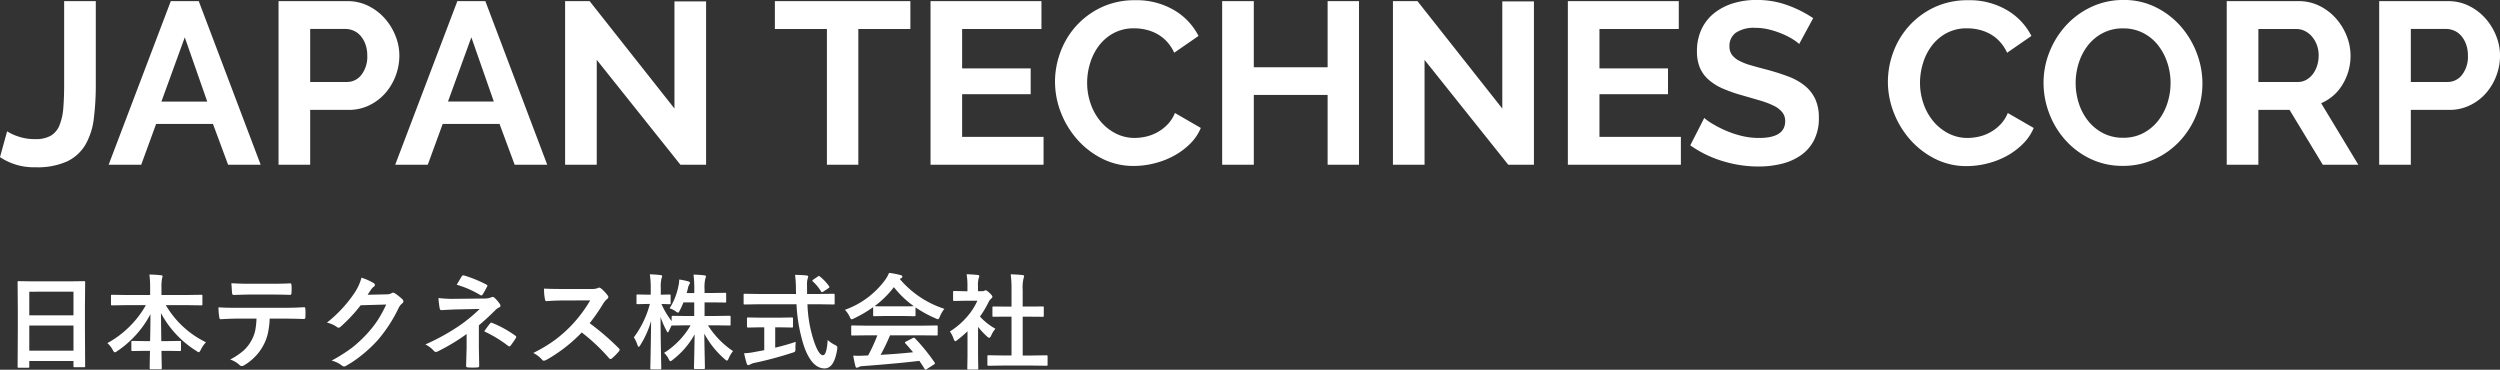 <svg xmlns="http://www.w3.org/2000/svg" width="284" height="42" viewBox="0 0 284 42"><rect x="0" y="0" width="284" height="42" fill="#333333" stroke="none"/><g transform="translate(-116.182 -165.41)"><path d="M.989-3.673A5.456,5.456,0,0,0,2.213-3.1a5.75,5.75,0,0,0,1.979.314,3.455,3.455,0,0,0,1.745-.379,2.392,2.392,0,0,0,.99-1.165,6.393,6.393,0,0,0,.443-1.95q.1-1.165.1-2.735v-9.448h3.594v9.448a30.757,30.757,0,0,1-.221,3.86,7.812,7.812,0,0,1-.938,2.97A4.847,4.847,0,0,1,7.839-.27,8.193,8.193,0,0,1,4.193.41,6.881,6.881,0,0,1,.182-.742ZM19.584-18.459h3.177L29.793.122h-3.7L24.376-4.51H17.917L16.225.122h-3.7Zm4.141,11.41-2.552-7.3-2.656,7.3Zm8.1,7.171V-18.459h7.839a5.227,5.227,0,0,1,2.357.537,6.1,6.1,0,0,1,1.862,1.413,6.674,6.674,0,0,1,1.224,1.989,6.008,6.008,0,0,1,.443,2.238,6.476,6.476,0,0,1-.417,2.29A6.364,6.364,0,0,1,43.96-8.017,5.761,5.761,0,0,1,42.137-6.63a5.252,5.252,0,0,1-2.344.523H35.418V.122Zm3.594-9.4h4.167a2.055,2.055,0,0,0,1.654-.811,3.368,3.368,0,0,0,.664-2.2,3.636,3.636,0,0,0-.208-1.269,3.087,3.087,0,0,0-.547-.955,2.177,2.177,0,0,0-.794-.589,2.318,2.318,0,0,0-.925-.2H35.418Zm16.72-9.186h3.177L62.347.122h-3.7L56.93-4.51H50.471L48.778.122h-3.7Zm4.141,11.41-2.552-7.3-2.656,7.3Zm11.693-4.737V.122H64.378V-18.459h2.787L76.8-6.264V-18.433h3.594V.122H77.478ZM103.6-15.292H97.687V.122H94.119V-15.292H88.208v-3.167H103.6ZM118.73-3.045V.122H105.891V-18.459h12.6v3.167h-9.011v4.475h7.787v2.931h-7.787v4.842Zm1.3-6.255a9.665,9.665,0,0,1,.612-3.363,9.151,9.151,0,0,1,1.784-2.97,9.036,9.036,0,0,1,2.865-2.12,8.811,8.811,0,0,1,3.854-.811,8.372,8.372,0,0,1,4.414,1.125,7.173,7.173,0,0,1,2.774,2.931l-2.761,1.91a4.745,4.745,0,0,0-.885-1.322,4.432,4.432,0,0,0-1.12-.851,5.011,5.011,0,0,0-1.25-.458,5.9,5.9,0,0,0-1.276-.144,4.829,4.829,0,0,0-2.357.55A5.192,5.192,0,0,0,125.02-13.4a6.3,6.3,0,0,0-1,1.989,7.562,7.562,0,0,0-.339,2.211,7.246,7.246,0,0,0,.391,2.368,6.313,6.313,0,0,0,1.107,2,5.541,5.541,0,0,0,1.719,1.387,4.683,4.683,0,0,0,2.2.523,5.762,5.762,0,0,0,1.3-.157,4.936,4.936,0,0,0,1.289-.5,4.888,4.888,0,0,0,1.133-.877,4.049,4.049,0,0,0,.833-1.3l2.943,1.7a5.586,5.586,0,0,1-1.263,1.845,8.129,8.129,0,0,1-1.849,1.348,9.416,9.416,0,0,1-2.2.837,9.588,9.588,0,0,1-2.292.288,7.846,7.846,0,0,1-3.62-.837,9.433,9.433,0,0,1-2.826-2.185A10.149,10.149,0,0,1,120.7-5.806,9.6,9.6,0,0,1,120.032-9.3Zm34.533-9.16V.122H151v-7.93h-8.386V.122h-3.594V-18.459h3.594v7.511H151v-7.511Zm7.448,6.674V.122H158.42V-18.459h2.787l9.636,12.2V-18.433h3.594V.122H171.52ZM191.13-3.045V.122H178.291V-18.459h12.6v3.167h-9.011v4.475h7.787v2.931h-7.787v4.842Zm13.438-10.547a4.443,4.443,0,0,0-.664-.5,8.057,8.057,0,0,0-1.172-.615,10.061,10.061,0,0,0-1.5-.51,6.51,6.51,0,0,0-1.641-.209,3.666,3.666,0,0,0-2.214.55,1.822,1.822,0,0,0-.729,1.544,1.592,1.592,0,0,0,.273.955,2.367,2.367,0,0,0,.794.667,6.663,6.663,0,0,0,1.315.523q.794.236,1.836.5,1.354.366,2.461.785a6.659,6.659,0,0,1,1.875,1.047,4.319,4.319,0,0,1,1.185,1.5,5.01,5.01,0,0,1,.417,2.159,5.4,5.4,0,0,1-.56,2.552,4.72,4.72,0,0,1-1.51,1.714,6.549,6.549,0,0,1-2.188.955,10.926,10.926,0,0,1-2.591.3A13.856,13.856,0,0,1,195.844-.3a12.679,12.679,0,0,1-3.646-1.78l1.589-3.114a5.019,5.019,0,0,0,.846.615,12.914,12.914,0,0,0,1.445.759,11.208,11.208,0,0,0,1.849.641,8.316,8.316,0,0,0,2.083.262q2.969,0,2.969-1.91a1.571,1.571,0,0,0-.339-1.021,2.873,2.873,0,0,0-.964-.733,9.2,9.2,0,0,0-1.51-.576q-.885-.262-1.979-.576a16.771,16.771,0,0,1-2.3-.8,6.055,6.055,0,0,1-1.628-1.021,3.824,3.824,0,0,1-.977-1.361,4.734,4.734,0,0,1-.326-1.845,5.8,5.8,0,0,1,.521-2.512,5.074,5.074,0,0,1,1.445-1.832,6.536,6.536,0,0,1,2.149-1.112,8.838,8.838,0,0,1,2.63-.379,10.163,10.163,0,0,1,3.594.615,13.359,13.359,0,0,1,2.865,1.452ZM214.647-9.3a9.665,9.665,0,0,1,.612-3.363,9.151,9.151,0,0,1,1.784-2.97,9.036,9.036,0,0,1,2.865-2.12,8.811,8.811,0,0,1,3.854-.811,8.372,8.372,0,0,1,4.414,1.125,7.173,7.173,0,0,1,2.774,2.931l-2.761,1.91a4.745,4.745,0,0,0-.885-1.322,4.431,4.431,0,0,0-1.12-.851,5.011,5.011,0,0,0-1.25-.458,5.9,5.9,0,0,0-1.276-.144,4.829,4.829,0,0,0-2.357.55,5.192,5.192,0,0,0-1.667,1.426,6.3,6.3,0,0,0-1,1.989,7.563,7.563,0,0,0-.339,2.211,7.247,7.247,0,0,0,.391,2.368,6.312,6.312,0,0,0,1.107,2,5.541,5.541,0,0,0,1.719,1.387,4.683,4.683,0,0,0,2.2.523,5.762,5.762,0,0,0,1.3-.157,4.936,4.936,0,0,0,1.289-.5,4.888,4.888,0,0,0,1.133-.877,4.048,4.048,0,0,0,.833-1.3l2.943,1.7a5.586,5.586,0,0,1-1.263,1.845A8.13,8.13,0,0,1,228.1-.846a9.416,9.416,0,0,1-2.2.837,9.588,9.588,0,0,1-2.292.288,7.845,7.845,0,0,1-3.62-.837,9.433,9.433,0,0,1-2.826-2.185,10.149,10.149,0,0,1-1.849-3.062A9.6,9.6,0,0,1,214.647-9.3ZM241.341.253a8.367,8.367,0,0,1-3.685-.8,9.054,9.054,0,0,1-2.839-2.12,9.654,9.654,0,0,1-1.836-3.023,9.662,9.662,0,0,1-.651-3.481,9.379,9.379,0,0,1,.69-3.559,9.828,9.828,0,0,1,1.9-3.01,9.072,9.072,0,0,1,2.878-2.081,8.507,8.507,0,0,1,3.62-.772,8.086,8.086,0,0,1,3.659.824,9.145,9.145,0,0,1,2.826,2.159,9.95,9.95,0,0,1,1.823,3.036,9.593,9.593,0,0,1,.651,3.455A9.436,9.436,0,0,1,249.7-5.57a9.634,9.634,0,0,1-1.875,2.983,9.017,9.017,0,0,1-2.865,2.067A8.507,8.507,0,0,1,241.341.253Zm-5.365-9.421a7.51,7.51,0,0,0,.365,2.329A6.227,6.227,0,0,0,237.4-4.85a5.25,5.25,0,0,0,1.693,1.387,4.851,4.851,0,0,0,2.279.523,4.81,4.81,0,0,0,2.3-.537A5.254,5.254,0,0,0,245.365-4.9a6.369,6.369,0,0,0,1.042-2,7.469,7.469,0,0,0,.352-2.264,7.273,7.273,0,0,0-.378-2.329,6.432,6.432,0,0,0-1.068-1.989,5.1,5.1,0,0,0-1.693-1.374,4.895,4.895,0,0,0-2.253-.51,4.887,4.887,0,0,0-2.318.537,5.144,5.144,0,0,0-1.693,1.413,6.358,6.358,0,0,0-1.029,1.989A7.469,7.469,0,0,0,235.976-9.169ZM253.139.122V-18.459h8.178a5.227,5.227,0,0,1,2.357.537,6.1,6.1,0,0,1,1.862,1.413,6.674,6.674,0,0,1,1.224,1.989,6.008,6.008,0,0,1,.443,2.238A6.2,6.2,0,0,1,266.3-9a5.165,5.165,0,0,1-2.435,2.133L268.087.122h-4.037l-3.776-6.229h-3.542V.122Zm3.594-9.4h4.505a1.893,1.893,0,0,0,.925-.236,2.368,2.368,0,0,0,.742-.641,3.2,3.2,0,0,0,.495-.955,3.718,3.718,0,0,0,.182-1.178,3.371,3.371,0,0,0-.208-1.2,3.145,3.145,0,0,0-.56-.955,2.533,2.533,0,0,0-.807-.628,2.088,2.088,0,0,0-.925-.222h-4.349Zm13.725,9.4V-18.459H278.3a5.227,5.227,0,0,1,2.357.537,6.1,6.1,0,0,1,1.862,1.413,6.674,6.674,0,0,1,1.224,1.989,6.008,6.008,0,0,1,.443,2.238,6.476,6.476,0,0,1-.417,2.29,6.364,6.364,0,0,1-1.172,1.976A5.76,5.76,0,0,1,280.77-6.63a5.252,5.252,0,0,1-2.344.523h-4.375V.122Zm3.594-9.4h4.167a2.054,2.054,0,0,0,1.654-.811,3.368,3.368,0,0,0,.664-2.2,3.636,3.636,0,0,0-.208-1.269,3.086,3.086,0,0,0-.547-.955,2.177,2.177,0,0,0-.794-.589,2.318,2.318,0,0,0-.925-.2h-4.011Z" transform="translate(116 184)" fill="#fff"/><path d="M3.36.58H2.291A.178.178,0,0,1,2.183.56a.171.171,0,0,1-.02-.107l.023-4.2V-6.033L2.162-9.117a.194.194,0,0,1,.023-.121A.221.221,0,0,1,2.3-9.256l1.648.023H8.052l1.654-.023q.093,0,.111.029a.213.213,0,0,1,.018.11L9.811-6.385v2.623L9.835.39q0,.1-.023.115a.2.2,0,0,1-.105.017H8.643q-.1,0-.117-.023A.213.213,0,0,1,8.508.39V-.187H3.489v.64q0,.092-.023.11A.2.2,0,0,1,3.36.58Zm.129-1.937h5.02V-4.211H3.489Zm0-6.7V-5.37h5.02V-8.062ZM14.428-6.529,12.9-6.506q-.093,0-.111-.023a.2.2,0,0,1-.018-.1v-.951q0-.092.023-.11a.2.2,0,0,1,.105-.017l1.531.023h2.787v-.79a10.866,10.866,0,0,0-.082-1.534q.771.017,1.315.081.181.017.181.115,0,.023-.07.311a5.363,5.363,0,0,0-.058.992v.824h2.98l1.543-.023q.093,0,.111.023a.2.2,0,0,1,.018.1v.951q0,.092-.023.11a.2.2,0,0,1-.105.017l-1.543-.023H19a10.64,10.64,0,0,0,4.558,4.214,3.448,3.448,0,0,0-.584.853q-.146.282-.228.282a.621.621,0,0,1-.251-.133,11.367,11.367,0,0,1-4.05-4.318q0,.035.041,3.188h.619l1.473-.023q.105,0,.123.023a.155.155,0,0,1,.023.1v.9q0,.086-.023.107a.225.225,0,0,1-.123.02l-1.473-.023h-.6q.006.594.023,1.355.012.542.012.617,0,.121-.134.121H17.3q-.134,0-.134-.121,0-.45.035-1.972h-.514l-1.473.023q-.093,0-.111-.023a.2.2,0,0,1-.018-.1v-.9q0-.092.023-.11a.2.2,0,0,1,.105-.017l1.473.023h.526q.041-1.51.041-3.061a11.489,11.489,0,0,1-3.769,4.191.628.628,0,0,1-.28.144q-.093,0-.228-.259a2.656,2.656,0,0,0-.619-.79,10.881,10.881,0,0,0,2.577-1.937A10.682,10.682,0,0,0,16.73-6.529ZM30.8-5a9.658,9.658,0,0,1-.228,1.758,5.3,5.3,0,0,1-.479,1.251A5.5,5.5,0,0,1,29.072-.614a5.507,5.507,0,0,1-1.087.859.752.752,0,0,1-.356.144.354.354,0,0,1-.251-.115,2.916,2.916,0,0,0-1.069-.628,7.629,7.629,0,0,0,1.519-1.015,4.293,4.293,0,0,0,.865-1.09,4.132,4.132,0,0,0,.467-1.216A8.436,8.436,0,0,0,29.3-5H27.027q-.573,0-1.794.069-.134.017-.158-.225a6.508,6.508,0,0,1-.093-1.13q.672.058,2.034.058h5.376q1.28,0,2.332-.069.129,0,.129.236.012.121.012.455t-.012.45q0,.2-.175.2Q33.408-5,32.4-5ZM26.442-9.019q1.046.058,1.987.058h2.682q1.227,0,2.016-.046.146,0,.146.225.018.219.018.427t-.018.432q0,.225-.158.225-.976-.035-2-.035H28.429q-.339,0-1.7.046-.187,0-.2-.2-.018-.161-.041-.553T26.442-9.019Zm15.48,1.309,2.15-.046a1.179,1.179,0,0,0,.6-.144.238.238,0,0,1,.152-.046.359.359,0,0,1,.193.069,5.422,5.422,0,0,1,.812.64.379.379,0,0,1,.158.271.333.333,0,0,1-.146.248,1.474,1.474,0,0,0-.392.507,16.523,16.523,0,0,1-2.372,3.649A15.3,15.3,0,0,1,41.191-.8,12.675,12.675,0,0,1,39.444.378a.363.363,0,0,1-.193.058.433.433,0,0,1-.275-.127,3.222,3.222,0,0,0-1.139-.542,18.182,18.182,0,0,0,2.378-1.51,14.864,14.864,0,0,0,1.607-1.5,12.191,12.191,0,0,0,1.262-1.6A15.511,15.511,0,0,0,44.037-6.6l-2.9.081A17.76,17.76,0,0,1,38.877-4.1a.362.362,0,0,1-.251.133.283.283,0,0,1-.175-.069A3.05,3.05,0,0,0,37.3-4.545a14.824,14.824,0,0,0,3.22-3.505,5.881,5.881,0,0,0,.707-1.6,6.191,6.191,0,0,1,1.4.628.246.246,0,0,1,.123.2.234.234,0,0,1-.134.2,1.816,1.816,0,0,0-.3.317Q42.185-8.1,41.922-7.711ZM54.561-4.24v2.508L54.6.39q0,.156-.228.156-.245.017-.514.017T53.34.545q-.228,0-.228-.167l.058-2.1V-3.248a22.82,22.82,0,0,1-3.29,1.977.506.506,0,0,1-.2.058.327.327,0,0,1-.24-.133,3.088,3.088,0,0,0-.958-.721,24.159,24.159,0,0,0,3.851-2.122A17.22,17.22,0,0,0,54.655-6.1l-2.764.058q-.888.035-1.584.081-.164,0-.2-.225a9.9,9.9,0,0,1-.134-1.153,13.69,13.69,0,0,0,1.467.092h.2l3.471-.035a2.116,2.116,0,0,0,.853-.133.4.4,0,0,1,.175-.046.287.287,0,0,1,.2.092,4.338,4.338,0,0,1,.6.7.362.362,0,0,1,.076.2q0,.144-.181.213a1.359,1.359,0,0,0-.38.271Q55.5-5.024,54.561-4.24ZM52.043-8.852q.123-.19.351-.582.164-.277.222-.363a.223.223,0,0,1,.175-.121.333.333,0,0,1,.076.012A14.274,14.274,0,0,1,55.4-8.875q.134.069.134.127a.207.207,0,0,1-.047.121A9.861,9.861,0,0,1,55-7.757q-.07.121-.158.121a.22.22,0,0,1-.129-.046A11.273,11.273,0,0,0,52.043-8.852Zm3.126,5.3q.444-.64.678-.911a.172.172,0,0,1,.123-.081.418.418,0,0,1,.117.035A12.388,12.388,0,0,1,58.693-3.07q.111.069.111.138a.3.3,0,0,1-.047.144,8.124,8.124,0,0,1-.59.853.2.2,0,0,1-.14.092.411.411,0,0,1-.169-.081A14.491,14.491,0,0,0,55.169-3.554Zm11.979-.928a29.06,29.06,0,0,1,3.313,2.854.254.254,0,0,1,.093.167.288.288,0,0,1-.082.173,6.338,6.338,0,0,1-.8.807.223.223,0,0,1-.146.069A.277.277,0,0,1,69.357-.5a21.6,21.6,0,0,0-3.109-2.929,17.29,17.29,0,0,1-4.02,3.119,1.026,1.026,0,0,1-.275.092.261.261,0,0,1-.2-.1A3.306,3.306,0,0,0,60.744-1.1a16.675,16.675,0,0,0,2.478-1.487,15.353,15.353,0,0,0,1.736-1.522,15.239,15.239,0,0,0,2.25-2.963l-3.085.012q-.923,0-1.893.075-.117.012-.158-.2a5.591,5.591,0,0,1-.105-1.228q.643.046,2.022.046h3.29a1.993,1.993,0,0,0,.824-.11.227.227,0,0,1,.134-.046.5.5,0,0,1,.2.092,4.212,4.212,0,0,1,.777.83.335.335,0,0,1,.058.15.312.312,0,0,1-.158.236,2.275,2.275,0,0,0-.438.525A20.452,20.452,0,0,1,67.148-4.482Zm9.081-1.689a7.418,7.418,0,0,0,1.005-2.542,3.366,3.366,0,0,0,.088-.732,7.978,7.978,0,0,1,1.028.213q.193.063.193.156a.483.483,0,0,1-.1.225,1.566,1.566,0,0,0-.14.438q-.023.1-.134.507h.865v-.381A13.292,13.292,0,0,0,78.947-10q.649.017,1.215.081.2.023.2.121a.691.691,0,0,1-.076.259A4.393,4.393,0,0,0,80.2-8.31v.4h.877l1.449-.023q.093,0,.111.023a.23.23,0,0,1,.018.115v.842q0,.092-.023.11a.2.2,0,0,1-.105.017L81.08-6.846H80.2V-5.3h1.233l1.607-.023a.1.1,0,0,1,.117.115v.853a.23.23,0,0,1-.018.115q-.018.023-.1.023L81.436-4.24h-.847a9.729,9.729,0,0,0,2.846,2.929,3.416,3.416,0,0,0-.5.842q-.1.236-.187.236t-.251-.156a10.238,10.238,0,0,1-2.326-2.906q.012,1.176.047,2.7.023,1.193.023,1.2,0,.121-.129.121h-.982q-.134,0-.134-.121,0-.046.035-1.453.023-1.349.041-2.358A9.349,9.349,0,0,1,76.592-.331a.65.65,0,0,1-.275.167q-.082,0-.2-.259a2.358,2.358,0,0,0-.514-.686A9.008,9.008,0,0,0,78.614-4.24h-.4L76.6-4.217q-.111,0-.123-.035-.24.45-.31.628-.093.19-.146.19t-.152-.213A9.8,9.8,0,0,1,75.2-5.185q.006,2.012.053,4.2.006.473.023,1.234.006.34.006.386a.18.18,0,0,1-.023.115.2.2,0,0,1-.105.017h-.97q-.105,0-.123-.029t-.023-.1q0-.052.018-.865.053-2.5.07-4.508A10.637,10.637,0,0,1,72.9-1.986q-.117.19-.181.19t-.14-.2a3.831,3.831,0,0,0-.409-.882,10.923,10.923,0,0,0,1.817-3.788h-.263l-1.122.023a.187.187,0,0,1-.117-.023.213.213,0,0,1-.018-.11v-.836a.181.181,0,0,1,.023-.115.221.221,0,0,1,.111-.017l1.122.023h.362v-.7a9.9,9.9,0,0,0-.1-1.608,11.818,11.818,0,0,1,1.2.081q.2.023.2.121a.688.688,0,0,1-.076.248,4.15,4.15,0,0,0-.082,1.142v.721l.982-.023a.187.187,0,0,1,.117.023.213.213,0,0,1,.018.11v.836q0,.1-.023.115a.221.221,0,0,1-.111.017l-.269-.006q-.28-.012-.637-.017a9,9,0,0,0,1.157,1.943v-.484q0-.115.134-.115l1.613.023h.818V-6.846H77.8a8.924,8.924,0,0,1-.421.934q-.123.236-.193.236a.663.663,0,0,1-.275-.156A2.415,2.415,0,0,0,76.229-6.171Zm10.063-.461-1.537.023q-.082,0-.1-.02a.246.246,0,0,1-.018-.124v-.928a.245.245,0,0,1,.018-.127.169.169,0,0,1,.1-.017l1.537.023h4.3l-.012-.484a12.784,12.784,0,0,0-.1-1.689q.912.023,1.3.069.193.023.193.144a1.791,1.791,0,0,1-.07.248,2.661,2.661,0,0,0-.064.738q0,.144.006.455V-7.8h1.473l1.531-.023q.093,0,.111.029a.23.23,0,0,1,.018.115v.928a.208.208,0,0,1-.023.127.185.185,0,0,1-.105.017l-1.531-.023H91.89a14.974,14.974,0,0,0,.684,4.041q.573,1.747,1.075,1.747.427,0,.538-1.73a3.333,3.333,0,0,0,.777.536,1.2,1.2,0,0,1,.263.167.217.217,0,0,1,.058.161,2.206,2.206,0,0,1-.023.225Q94.923.672,93.819.655q-1.467-.017-2.349-2.6a18.218,18.218,0,0,1-.824-4.687Zm2.4,2.617h-.467V-1.7q1.362-.329,2.332-.663a6.968,6.968,0,0,0-.035.744.74.74,0,0,1-.053.369.83.83,0,0,1-.3.127A41.181,41.181,0,0,1,85.883.026a1.639,1.639,0,0,0-.5.179.565.565,0,0,1-.216.081q-.117,0-.169-.156-.111-.329-.31-1.193A7.086,7.086,0,0,0,85.83-1.2l1.151-.213v-2.6h-.409l-1.42.029q-.134,0-.134-.121v-.882a.208.208,0,0,1,.023-.127.221.221,0,0,1,.111-.017l1.42.023h2.121l1.414-.023q.1,0,.123.029a.23.23,0,0,1,.018.115v.882q0,.086-.023.1a.261.261,0,0,1-.117.017Zm4.622-5.759a5.473,5.473,0,0,1,1.028,1.084.181.181,0,0,1,.041.1q0,.058-.123.138l-.567.381A.343.343,0,0,1,93.544-8q-.053,0-.111-.092A5.121,5.121,0,0,0,92.5-9.221q-.058-.058-.058-.092t.111-.121l.5-.34a.364.364,0,0,1,.14-.069A.193.193,0,0,1,93.316-9.774ZM98.587-3.1,97-3.081a.2.2,0,0,1-.123-.023.2.2,0,0,1-.018-.1V-4.1q0-.092.023-.11A.239.239,0,0,1,97-4.223l1.584.023h6.375l1.584-.023a.2.2,0,0,1,.123.023.2.2,0,0,1,.018.1v.888a.171.171,0,0,1-.02.107.208.208,0,0,1-.12.02L104.962-3.1h-3.693A22.371,22.371,0,0,1,100.2-.885q1.87-.1,3.687-.294-.549-.663-.871-1a.162.162,0,0,1-.053-.1q0-.058.123-.115l.766-.392a.29.29,0,0,1,.129-.046.193.193,0,0,1,.123.069A21.83,21.83,0,0,1,106.33-.02a.181.181,0,0,1,.041.1q0,.058-.1.121l-.83.536A.364.364,0,0,1,105.3.8q-.047,0-.1-.081-.24-.4-.6-.922-2.32.288-6.463.6a.984.984,0,0,0-.432.11.321.321,0,0,1-.2.069q-.129,0-.164-.167A12.219,12.219,0,0,1,97.091-.8q.275.023.579.023T98.394-.8l.386-.012A19.718,19.718,0,0,0,99.832-3.1Zm8.853-3.009a3.692,3.692,0,0,0-.514.882q-.117.294-.2.294a.945.945,0,0,1-.275-.092,13.553,13.553,0,0,1-2.285-1.251V-5.4q0,.092-.023.11a.2.2,0,0,1-.105.017L102.677-5.3h-1.841l-1.356.023q-.093,0-.111-.023a.2.2,0,0,1-.018-.1v-.9A13.9,13.9,0,0,1,97.184-5.03a.868.868,0,0,1-.286.11q-.082,0-.216-.294A2.748,2.748,0,0,0,96.144-6a9.691,9.691,0,0,0,4.593-3.43,3.67,3.67,0,0,0,.421-.767,9.156,9.156,0,0,1,1.291.248q.216.052.216.161a.2.2,0,0,1-.117.19.966.966,0,0,0-.169.1A11.1,11.1,0,0,0,107.44-6.114Zm-7.918-.306q.21.023,1.315.023h1.841q1.028,0,1.291-.023a10.9,10.9,0,0,1-2.261-2.162A11.02,11.02,0,0,1,99.522-6.419ZM114.067.332,112.46.355q-.093,0-.111-.023a.2.2,0,0,1-.018-.1V-.706a.185.185,0,0,1,.02-.112.178.178,0,0,1,.108-.02l1.607.023h1.005v-4.41h-.538l-1.508.012a.185.185,0,0,1-.105-.017.178.178,0,0,1-.018-.1v-.934q0-.086.023-.1a.242.242,0,0,1,.1-.012l1.508.012h.538V-8.252a12.825,12.825,0,0,0-.093-1.781q.771.023,1.326.081.193.023.193.121a.564.564,0,0,1-.058.248,4.425,4.425,0,0,0-.1,1.3v1.914h.754l1.508-.012a.218.218,0,0,1,.117.017.163.163,0,0,1,.018.1v.934q0,.092-.029.11a.265.265,0,0,1-.105.012l-1.508-.012h-.754v4.41h1.087l1.6-.023a.2.2,0,0,1,.123.023.213.213,0,0,1,.018.11V.228q0,.092-.023.11a.239.239,0,0,1-.117.017l-1.6-.023Zm-6-3.874a8.4,8.4,0,0,0,1.969-1.689,7.392,7.392,0,0,0,1.157-1.8h-1.356l-1.268.023a.187.187,0,0,1-.117-.023.2.2,0,0,1-.018-.1v-.876q0-.092.029-.115a.185.185,0,0,1,.105-.017l1.268.029h.228V-8.6a8.338,8.338,0,0,0-.093-1.441q.643.017,1.245.081.193.017.193.121a.732.732,0,0,1-.07.248,3.047,3.047,0,0,0-.076.94v.536h.5A.424.424,0,0,0,112-8.172a.364.364,0,0,1,.134-.046q.117,0,.444.306t.321.427a.252.252,0,0,1-.117.19,1.494,1.494,0,0,0-.28.34,11.807,11.807,0,0,1-1.017,1.724,7.041,7.041,0,0,0,1.759,1.384,2.739,2.739,0,0,0-.479.767q-.123.259-.228.259a.475.475,0,0,1-.24-.144,8.736,8.736,0,0,1-1.028-1.1V-.74l.023,1.389a.181.181,0,0,1-.023.115.28.28,0,0,1-.123.017h-.958a.2.2,0,0,1-.123-.023.213.213,0,0,1-.018-.11L110.07-.74V-3.565a11.846,11.846,0,0,1-1.139.98.641.641,0,0,1-.251.156q-.076,0-.187-.271A3.262,3.262,0,0,0,108.071-3.542Z" transform="translate(116.02 206.605)" fill="#fff"/></g></svg>